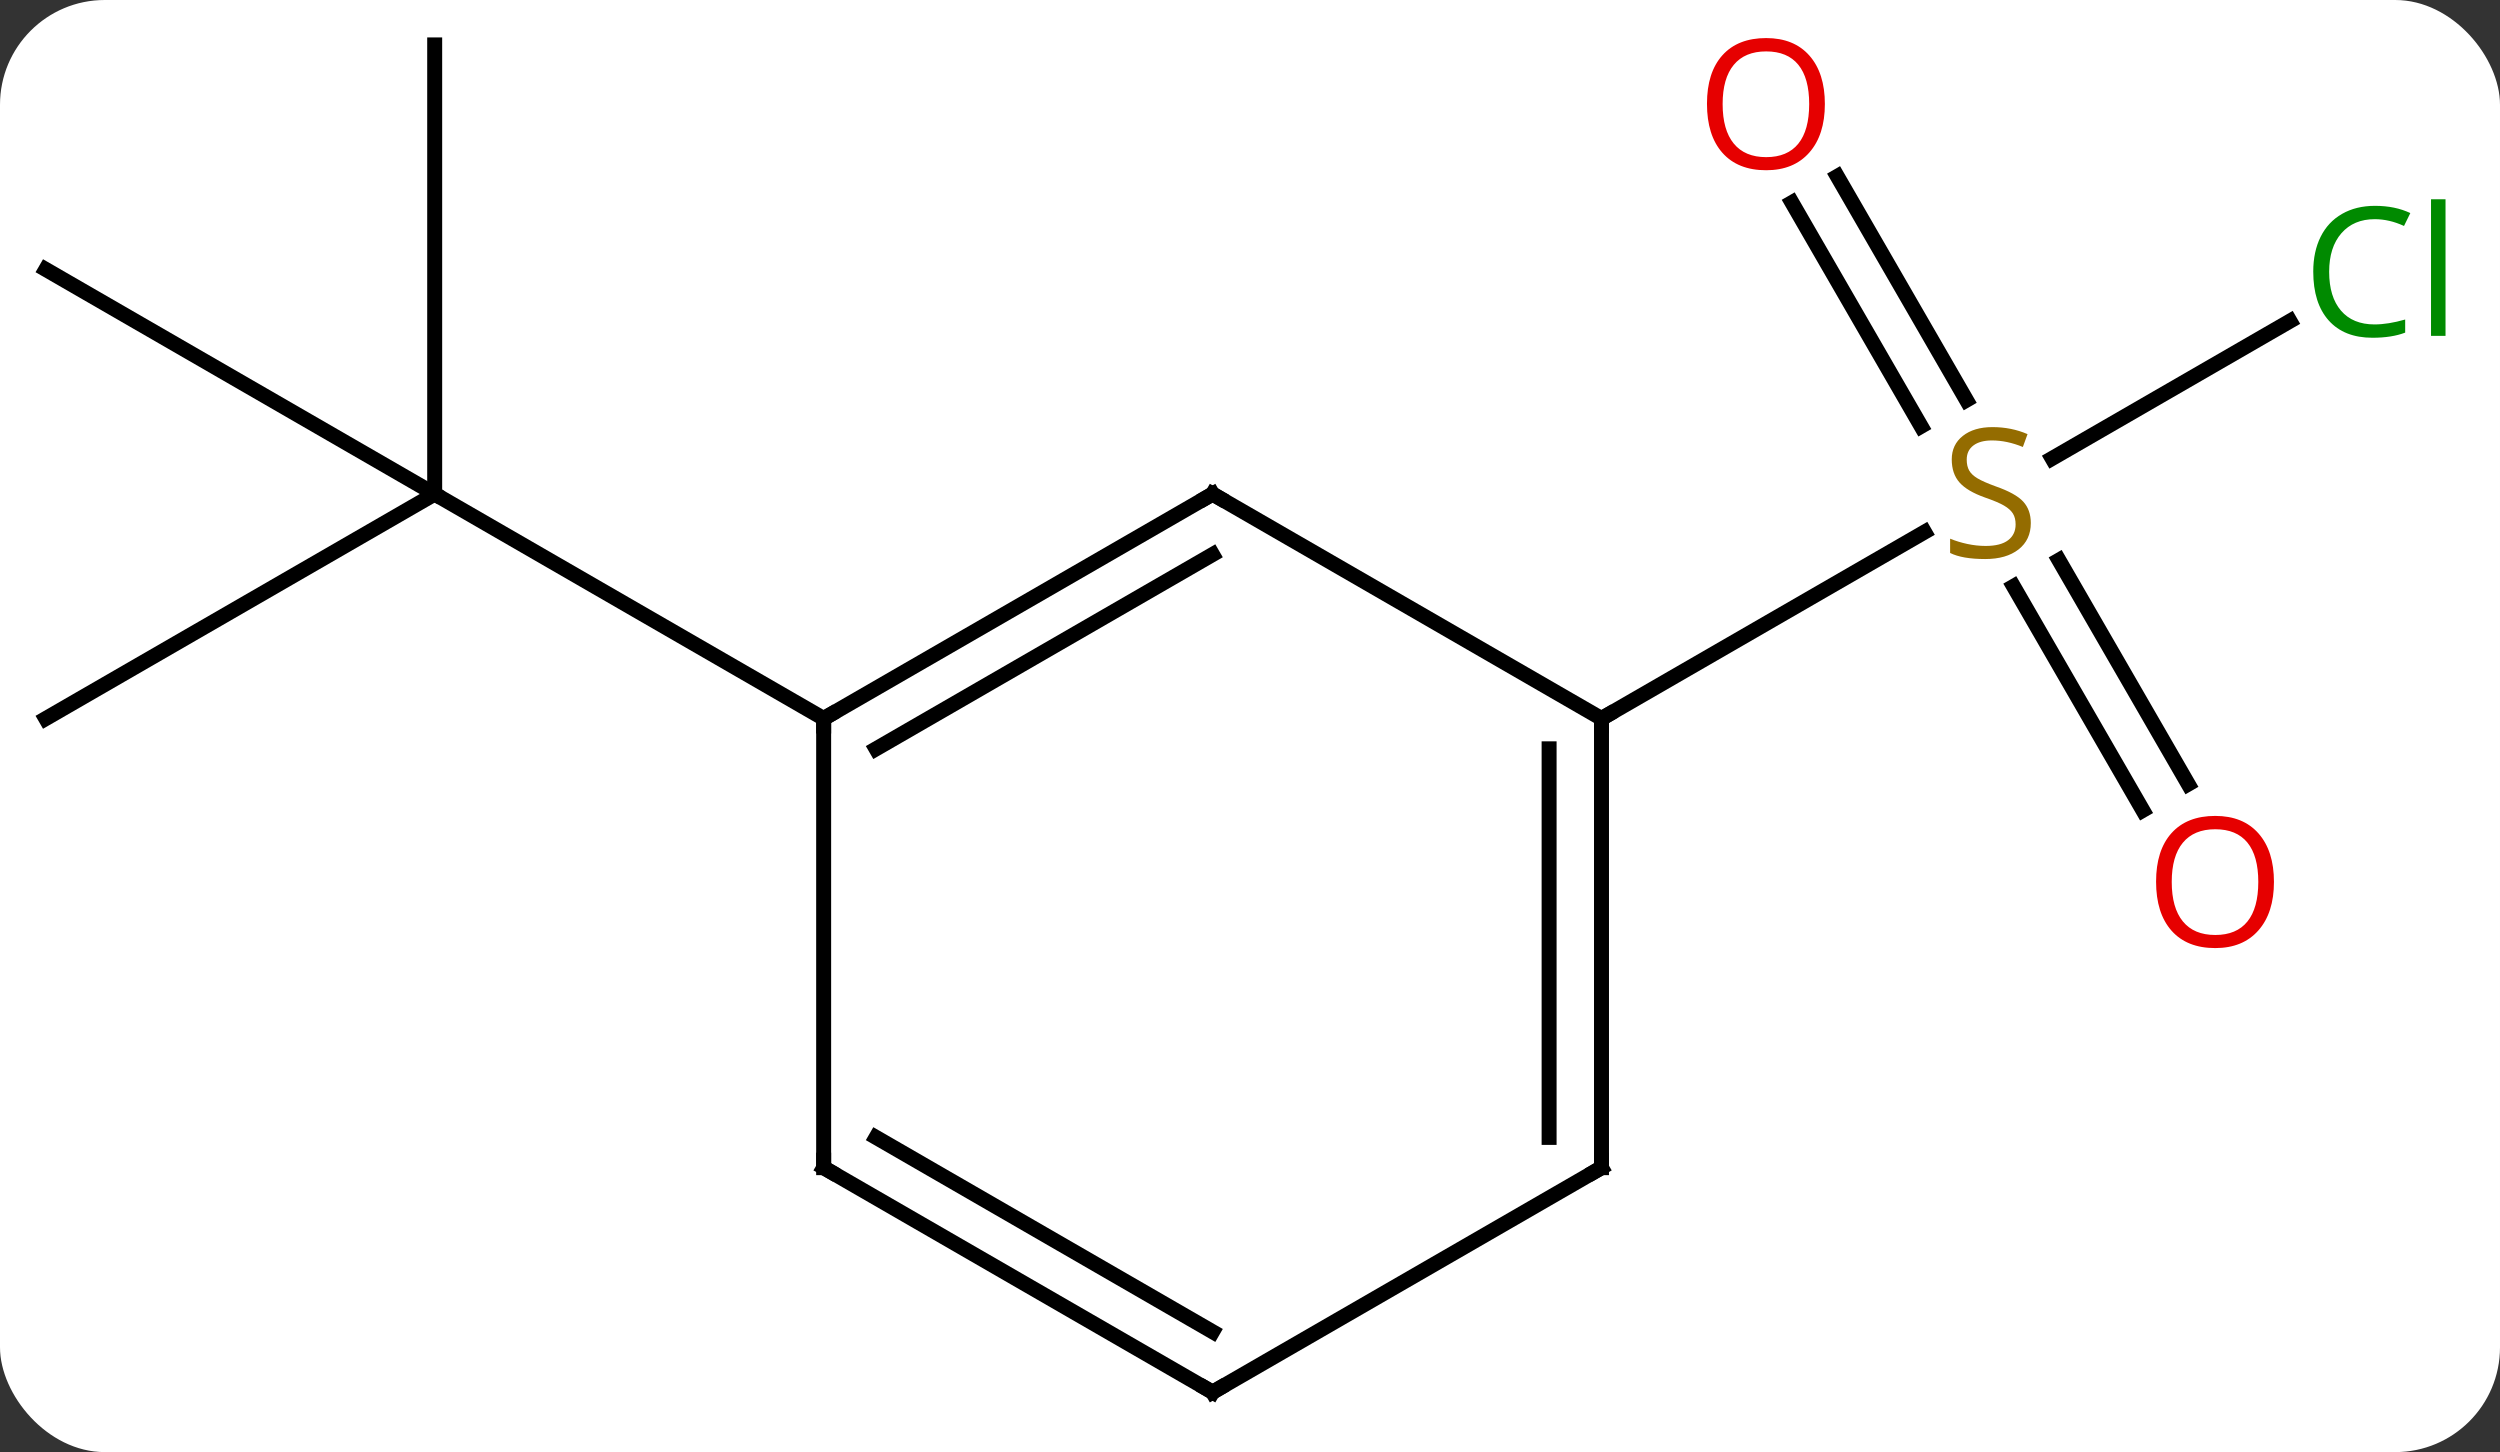 <svg width="167" viewBox="0 0 167 97" style="fill-opacity:1; color-rendering:auto; color-interpolation:auto; text-rendering:auto; stroke:black; stroke-linecap:square; stroke-miterlimit:10; shape-rendering:auto; stroke-opacity:1; fill:black; stroke-dasharray:none; font-weight:normal; stroke-width:1; font-family:'Open Sans'; font-style:normal; stroke-linejoin:miter; font-size:12; stroke-dashoffset:0; image-rendering:auto;" height="97" class="cas-substance-image" xmlns:xlink="http://www.w3.org/1999/xlink" xmlns="http://www.w3.org/2000/svg"><rect x="0" y="0" width="167" height="97" fill="#333333" stroke="none"/><svg class="cas-substance-single-component"><rect y="0" x="0" width="167" stroke="none" ry="7" rx="7" height="97" fill="white" class="cas-substance-group"/><svg y="0" x="0" width="167" viewBox="0 0 167 97" style="fill:black;" height="97" class="cas-substance-single-component-image"><svg><g><g transform="translate(81,48)" style="text-rendering:geometricPrecision; color-rendering:optimizeQuality; color-interpolation:linearRGB; stroke-linecap:butt; image-rendering:optimizeQuality;"><line y2="-45" y1="-15" x2="-51.963" x1="-51.963" style="fill:none;"/><line y2="-30" y1="-15" x2="-77.943" x1="-51.963" style="fill:none;"/><line y2="0" y1="-15" x2="-77.943" x1="-51.963" style="fill:none;"/><line y2="0" y1="-15" x2="-25.98" x1="-51.963" style="fill:none;"/><line y2="-26.551" y1="-17.378" x2="71.97" x1="56.082" style="fill:none;"/><line y2="6.127" y1="-8.831" x2="62.141" x1="53.504" style="fill:none;"/><line y2="4.377" y1="-10.582" x2="65.172" x1="56.535" style="fill:none;"/><line y2="-36.219" y1="-21.274" x2="41.732" x1="50.361" style="fill:none;"/><line y2="-34.469" y1="-19.524" x2="38.701" x1="47.33" style="fill:none;"/><line y2="0" y1="-12.459" x2="25.98" x1="47.561" style="fill:none;"/><line y2="-15" y1="0" x2="0" x1="-25.98" style="fill:none;"/><line y2="-10.959" y1="2.021" x2="0" x1="-22.48" style="fill:none;"/><line y2="30" y1="0" x2="-25.98" x1="-25.98" style="fill:none;"/><line y2="0" y1="-15" x2="25.98" x1="0" style="fill:none;"/><line y2="45" y1="30" x2="0" x1="-25.98" style="fill:none;"/><line y2="40.959" y1="27.979" x2="0" x1="-22.48" style="fill:none;"/><line y2="30" y1="0" x2="25.98" x1="25.98" style="fill:none;"/><line y2="27.979" y1="2.021" x2="22.48" x1="22.48" style="fill:none;"/><line y2="30" y1="45" x2="25.98" x1="0" style="fill:none;"/></g><g transform="translate(81,48)" style="fill:rgb(148,108,0); text-rendering:geometricPrecision; color-rendering:optimizeQuality; image-rendering:optimizeQuality; font-family:'Open Sans'; stroke:rgb(148,108,0); color-interpolation:linearRGB;"><path style="stroke:none;" d="M54.658 -13.062 Q54.658 -11.938 53.838 -11.297 Q53.018 -10.656 51.611 -10.656 Q50.08 -10.656 49.268 -11.062 L49.268 -12.016 Q49.799 -11.797 50.416 -11.664 Q51.033 -11.531 51.643 -11.531 Q52.643 -11.531 53.143 -11.914 Q53.643 -12.297 53.643 -12.969 Q53.643 -13.406 53.463 -13.695 Q53.283 -13.984 52.869 -14.227 Q52.455 -14.469 51.596 -14.766 Q50.408 -15.188 49.893 -15.773 Q49.377 -16.359 49.377 -17.312 Q49.377 -18.297 50.119 -18.883 Q50.861 -19.469 52.096 -19.469 Q53.361 -19.469 54.44 -19 L54.127 -18.141 Q53.065 -18.578 52.065 -18.578 Q51.268 -18.578 50.822 -18.242 Q50.377 -17.906 50.377 -17.297 Q50.377 -16.859 50.541 -16.57 Q50.705 -16.281 51.096 -16.047 Q51.486 -15.812 52.299 -15.516 Q53.643 -15.047 54.151 -14.492 Q54.658 -13.938 54.658 -13.062 Z"/><path style="fill:rgb(0,138,0); stroke:none;" d="M77.634 -33.359 Q76.228 -33.359 75.408 -32.422 Q74.588 -31.484 74.588 -29.844 Q74.588 -28.172 75.377 -27.25 Q76.166 -26.328 77.619 -26.328 Q78.525 -26.328 79.666 -26.656 L79.666 -25.781 Q78.775 -25.438 77.478 -25.438 Q75.588 -25.438 74.556 -26.594 Q73.525 -27.75 73.525 -29.859 Q73.525 -31.188 74.017 -32.18 Q74.509 -33.172 75.447 -33.711 Q76.384 -34.25 77.65 -34.25 Q78.994 -34.25 80.009 -33.766 L79.588 -32.906 Q78.603 -33.359 77.634 -33.359 ZM82.361 -25.562 L81.392 -25.562 L81.392 -34.688 L82.361 -34.688 L82.361 -25.562 Z"/><path style="fill:rgb(230,0,0); stroke:none;" d="M70.9 10.91 Q70.9 12.972 69.861 14.152 Q68.822 15.332 66.979 15.332 Q65.088 15.332 64.057 14.168 Q63.026 13.003 63.026 10.894 Q63.026 8.8 64.057 7.652 Q65.088 6.503 66.979 6.503 Q68.838 6.503 69.869 7.675 Q70.9 8.847 70.9 10.91 ZM64.072 10.91 Q64.072 12.644 64.815 13.55 Q65.557 14.457 66.979 14.457 Q68.4 14.457 69.127 13.558 Q69.854 12.66 69.854 10.91 Q69.854 9.175 69.127 8.285 Q68.4 7.394 66.979 7.394 Q65.557 7.394 64.815 8.293 Q64.072 9.191 64.072 10.91 Z"/><path style="fill:rgb(230,0,0); stroke:none;" d="M40.901 -41.05 Q40.901 -38.988 39.861 -37.808 Q38.822 -36.628 36.979 -36.628 Q35.088 -36.628 34.057 -37.792 Q33.026 -38.957 33.026 -41.066 Q33.026 -43.16 34.057 -44.308 Q35.088 -45.457 36.979 -45.457 Q38.838 -45.457 39.869 -44.285 Q40.901 -43.113 40.901 -41.05 ZM34.072 -41.05 Q34.072 -39.316 34.815 -38.41 Q35.557 -37.503 36.979 -37.503 Q38.401 -37.503 39.127 -38.402 Q39.854 -39.3 39.854 -41.05 Q39.854 -42.785 39.127 -43.675 Q38.401 -44.566 36.979 -44.566 Q35.557 -44.566 34.815 -43.667 Q34.072 -42.769 34.072 -41.05 Z"/></g><g transform="translate(81,48)" style="stroke-linecap:butt; text-rendering:geometricPrecision; color-rendering:optimizeQuality; image-rendering:optimizeQuality; font-family:'Open Sans'; color-interpolation:linearRGB; stroke-miterlimit:5;"><path style="fill:none;" d="M-25.547 -0.25 L-25.98 0 L-25.98 0.5"/><path style="fill:none;" d="M-0.433 -14.75 L0 -15 L0.433 -14.75"/><path style="fill:none;" d="M-25.98 29.5 L-25.98 30 L-25.547 30.25"/><path style="fill:none;" d="M25.98 0.5 L25.98 0 L26.413 -0.25"/><path style="fill:none;" d="M-0.433 44.75 L0 45 L0.433 44.75"/><path style="fill:none;" d="M25.98 29.5 L25.98 30 L25.547 30.25"/></g></g></svg></svg></svg></svg>